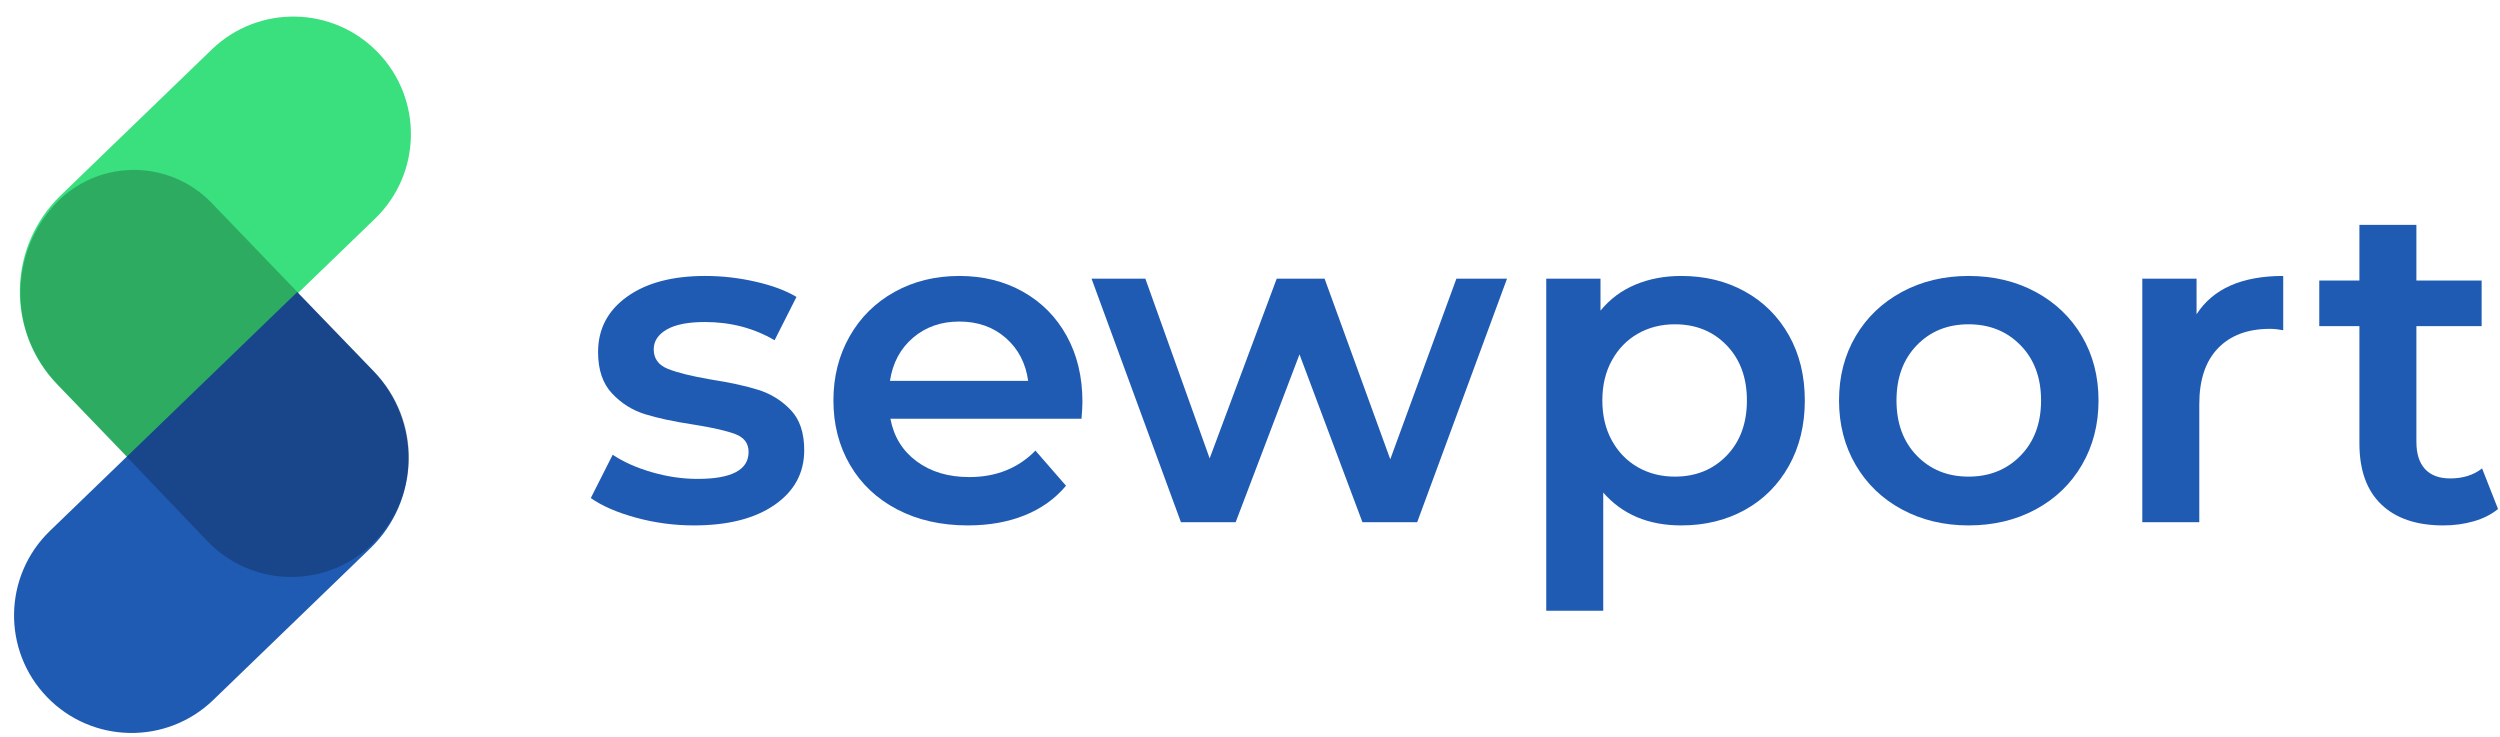 <?xml version="1.0" encoding="UTF-8"?>
<svg width="139px" height="41px" viewBox="0 0 139 41" version="1.1" xmlns="http://www.w3.org/2000/svg" xmlns:xlink="http://www.w3.org/1999/xlink">
    <!-- Generator: sketchtool 51.2 (57519) - http://www.bohemiancoding.com/sketch -->
    <title>1BE10DEA-8D00-4F9E-91E7-773B5AB05A99</title>
    <desc>Created with sketchtool.</desc>
    <defs></defs>
    <g id="logo" stroke="none" stroke-width="1" fill="none" fill-rule="evenodd">
        <g id="sewport-logo-1.1" transform="translate(-976, -212)" fill-rule="nonzero">
            <g id="sewport-logo" transform="translate(974, 210)">
                <path d="M111.452,31.213 C110.082,31.213 108.848,30.917 107.749,30.326 C106.651,29.734 105.793,28.91 105.176,27.853 C104.559,26.797 104.25,25.601 104.25,24.265 C104.25,22.93 104.559,21.738 105.176,20.69 C105.793,19.642 106.651,18.822 107.749,18.23 C108.848,17.639 110.082,17.343 111.452,17.343 C112.838,17.343 114.08,17.639 115.179,18.23 C116.278,18.822 117.136,19.642 117.753,20.69 C118.37,21.738 118.678,22.93 118.678,24.265 C118.678,25.601 118.37,26.797 117.753,27.853 C117.136,28.91 116.278,29.734 115.179,30.326 C114.08,30.917 112.838,31.213 111.452,31.213 Z M111.452,28.5 C112.618,28.5 113.582,28.111 114.342,27.334 C115.103,26.556 115.483,25.533 115.483,24.265 C115.483,22.997 115.103,21.975 114.342,21.197 C113.582,20.419 112.618,20.031 111.452,20.031 C110.285,20.031 109.326,20.419 108.574,21.197 C107.821,21.975 107.445,22.997 107.445,24.265 C107.445,25.533 107.821,26.556 108.574,27.334 C109.326,28.111 110.285,28.5 111.452,28.5 Z" id="sewport" fill="#205BB3"></path>
                <path d="M140.891,30.3 C140.519,30.605 140.067,30.833 139.535,30.985 C139.002,31.137 138.44,31.213 137.849,31.213 C136.361,31.213 135.211,30.824 134.4,30.047 C133.588,29.269 133.183,28.137 133.183,26.649 L133.183,20.132 L130.951,20.132 L130.951,17.596 L133.183,17.596 L133.183,14.503 L136.352,14.503 L136.352,17.596 L139.979,17.596 L139.979,20.132 L136.352,20.132 L136.352,26.573 C136.352,27.232 136.513,27.735 136.834,28.082 C137.155,28.428 137.62,28.601 138.229,28.601 C138.939,28.601 139.531,28.415 140.004,28.044 L140.891,30.3 Z" id="Path" fill="#205BB3"></path>
                <path d="M124.129,19.473 C125.042,18.053 126.648,17.343 128.947,17.343 L128.947,20.36 C128.677,20.31 128.432,20.284 128.212,20.284 C126.978,20.284 126.014,20.643 125.321,21.362 C124.628,22.08 124.281,23.116 124.281,24.468 L124.281,31.036 L121.112,31.036 L121.112,17.495 L124.129,17.495 L124.129,19.473 Z" id="Path" fill="#205BB3"></path>
                <path d="M40.578,31.213 C39.48,31.213 38.406,31.069 37.358,30.782 C36.31,30.495 35.473,30.131 34.848,29.692 L36.065,27.283 C36.673,27.689 37.405,28.014 38.258,28.259 C39.112,28.504 39.953,28.627 40.781,28.627 C42.675,28.627 43.621,28.128 43.621,27.131 C43.621,26.657 43.38,26.328 42.899,26.142 C42.417,25.956 41.643,25.778 40.578,25.609 C39.463,25.44 38.554,25.246 37.853,25.026 C37.151,24.806 36.542,24.422 36.027,23.872 C35.511,23.323 35.253,22.558 35.253,21.577 C35.253,20.293 35.79,19.266 36.864,18.497 C37.937,17.727 39.387,17.343 41.212,17.343 C42.142,17.343 43.072,17.448 44.002,17.66 C44.931,17.871 45.692,18.154 46.284,18.509 L45.067,20.918 C43.917,20.242 42.624,19.904 41.187,19.904 C40.257,19.904 39.552,20.043 39.07,20.322 C38.588,20.601 38.347,20.969 38.347,21.425 C38.347,21.932 38.605,22.292 39.12,22.503 C39.636,22.714 40.435,22.913 41.517,23.099 C42.599,23.268 43.486,23.462 44.179,23.682 C44.872,23.902 45.468,24.274 45.967,24.798 C46.466,25.322 46.715,26.066 46.715,27.029 C46.715,28.297 46.166,29.311 45.067,30.072 C43.968,30.833 42.472,31.213 40.578,31.213 Z" id="Path" fill="#205BB3"></path>
                <path d="M62.183,24.341 C62.183,24.561 62.166,24.874 62.132,25.28 L51.507,25.28 C51.693,26.277 52.179,27.067 52.965,27.65 C53.752,28.234 54.728,28.525 55.894,28.525 C57.382,28.525 58.607,28.035 59.571,27.055 L61.27,29.007 C60.661,29.734 59.892,30.283 58.962,30.655 C58.033,31.027 56.985,31.213 55.818,31.213 C54.331,31.213 53.02,30.917 51.888,30.326 C50.755,29.734 49.88,28.91 49.263,27.853 C48.646,26.797 48.338,25.601 48.338,24.265 C48.338,22.947 48.638,21.759 49.238,20.703 C49.838,19.646 50.671,18.822 51.736,18.23 C52.801,17.639 54.001,17.343 55.336,17.343 C56.655,17.343 57.834,17.634 58.874,18.218 C59.913,18.801 60.725,19.621 61.308,20.677 C61.891,21.734 62.183,22.955 62.183,24.341 Z M55.336,19.878 C54.322,19.878 53.464,20.179 52.763,20.779 C52.061,21.379 51.634,22.178 51.482,23.175 L59.165,23.175 C59.03,22.194 58.616,21.4 57.923,20.791 C57.23,20.183 56.368,19.878 55.336,19.878 Z" id="Combined-Shape" fill="#205BB3"></path>
                <polygon id="Path" fill="#205BB3" points="85.79 17.495 80.795 31.036 77.752 31.036 74.252 21.704 70.702 31.036 67.66 31.036 62.69 17.495 65.682 17.495 69.257 27.486 72.985 17.495 75.647 17.495 79.299 27.536 82.975 17.495"></polygon>
                <path d="M95.477,17.343 C96.795,17.343 97.974,17.63 99.014,18.205 C100.054,18.78 100.869,19.591 101.461,20.639 C102.052,21.687 102.348,22.896 102.348,24.265 C102.348,25.635 102.052,26.847 101.461,27.904 C100.869,28.961 100.054,29.776 99.014,30.351 C97.974,30.926 96.795,31.213 95.477,31.213 C93.651,31.213 92.205,30.605 91.14,29.387 L91.14,35.955 L87.971,35.955 L87.971,17.495 L90.988,17.495 L90.988,19.27 C91.512,18.628 92.159,18.146 92.928,17.825 C93.697,17.503 94.547,17.343 95.477,17.343 Z M95.122,28.5 C96.288,28.5 97.247,28.111 98,27.334 C98.752,26.556 99.128,25.533 99.128,24.265 C99.128,22.997 98.752,21.975 98,21.197 C97.247,20.419 96.288,20.031 95.122,20.031 C94.361,20.031 93.676,20.204 93.068,20.55 C92.459,20.897 91.977,21.391 91.622,22.034 C91.267,22.676 91.09,23.42 91.09,24.265 C91.09,25.111 91.267,25.854 91.622,26.497 C91.977,27.139 92.459,27.634 93.068,27.98 C93.676,28.327 94.361,28.5 95.122,28.5 Z" id="Combined-Shape" fill="#205BB3"></path>
                <path d="M8.402,7.289 L20.077,7.289 C23.686,7.289 26.612,10.215 26.612,13.825 C26.612,17.434 23.686,20.36 20.077,20.36 L0.965,20.36 L0.965,14.727 C0.965,10.619 4.295,7.289 8.402,7.289 Z" id="Rectangle-6" fill="#3ADF7E" transform="translate(13.789, 13.825) rotate(316) translate(-13.789, -13.825) "></path>
                <path d="M7.552,25.314 L26.664,25.314 L26.664,31.412 C26.664,35.263 23.542,38.385 19.691,38.385 L7.552,38.385 C3.942,38.385 1.016,35.459 1.016,31.849 C1.016,28.24 3.942,25.314 7.552,25.314 Z" id="Rectangle-6" fill="#205BB3" transform="translate(13.84, 31.849) rotate(316) translate(-13.84, -31.849) "></path>
                <path d="M8.143,16.302 L20.257,16.242 C23.82,16.224 26.723,19.099 26.741,22.662 C26.741,22.717 26.74,22.771 26.739,22.826 C26.664,26.504 23.664,29.448 19.985,29.454 L6.897,29.475 C3.584,29.48 0.894,26.798 0.888,23.485 C0.888,23.293 0.897,23.101 0.915,22.91 C1.268,19.177 4.393,16.32 8.143,16.302 Z" id="Rectangle-6" fill-opacity="0.229" fill="#000000" transform="translate(13.814, 22.858) scale(-1, 1) rotate(134) translate(-13.814, -22.858) "></path>
            </g>
        </g>
    </g>
</svg>